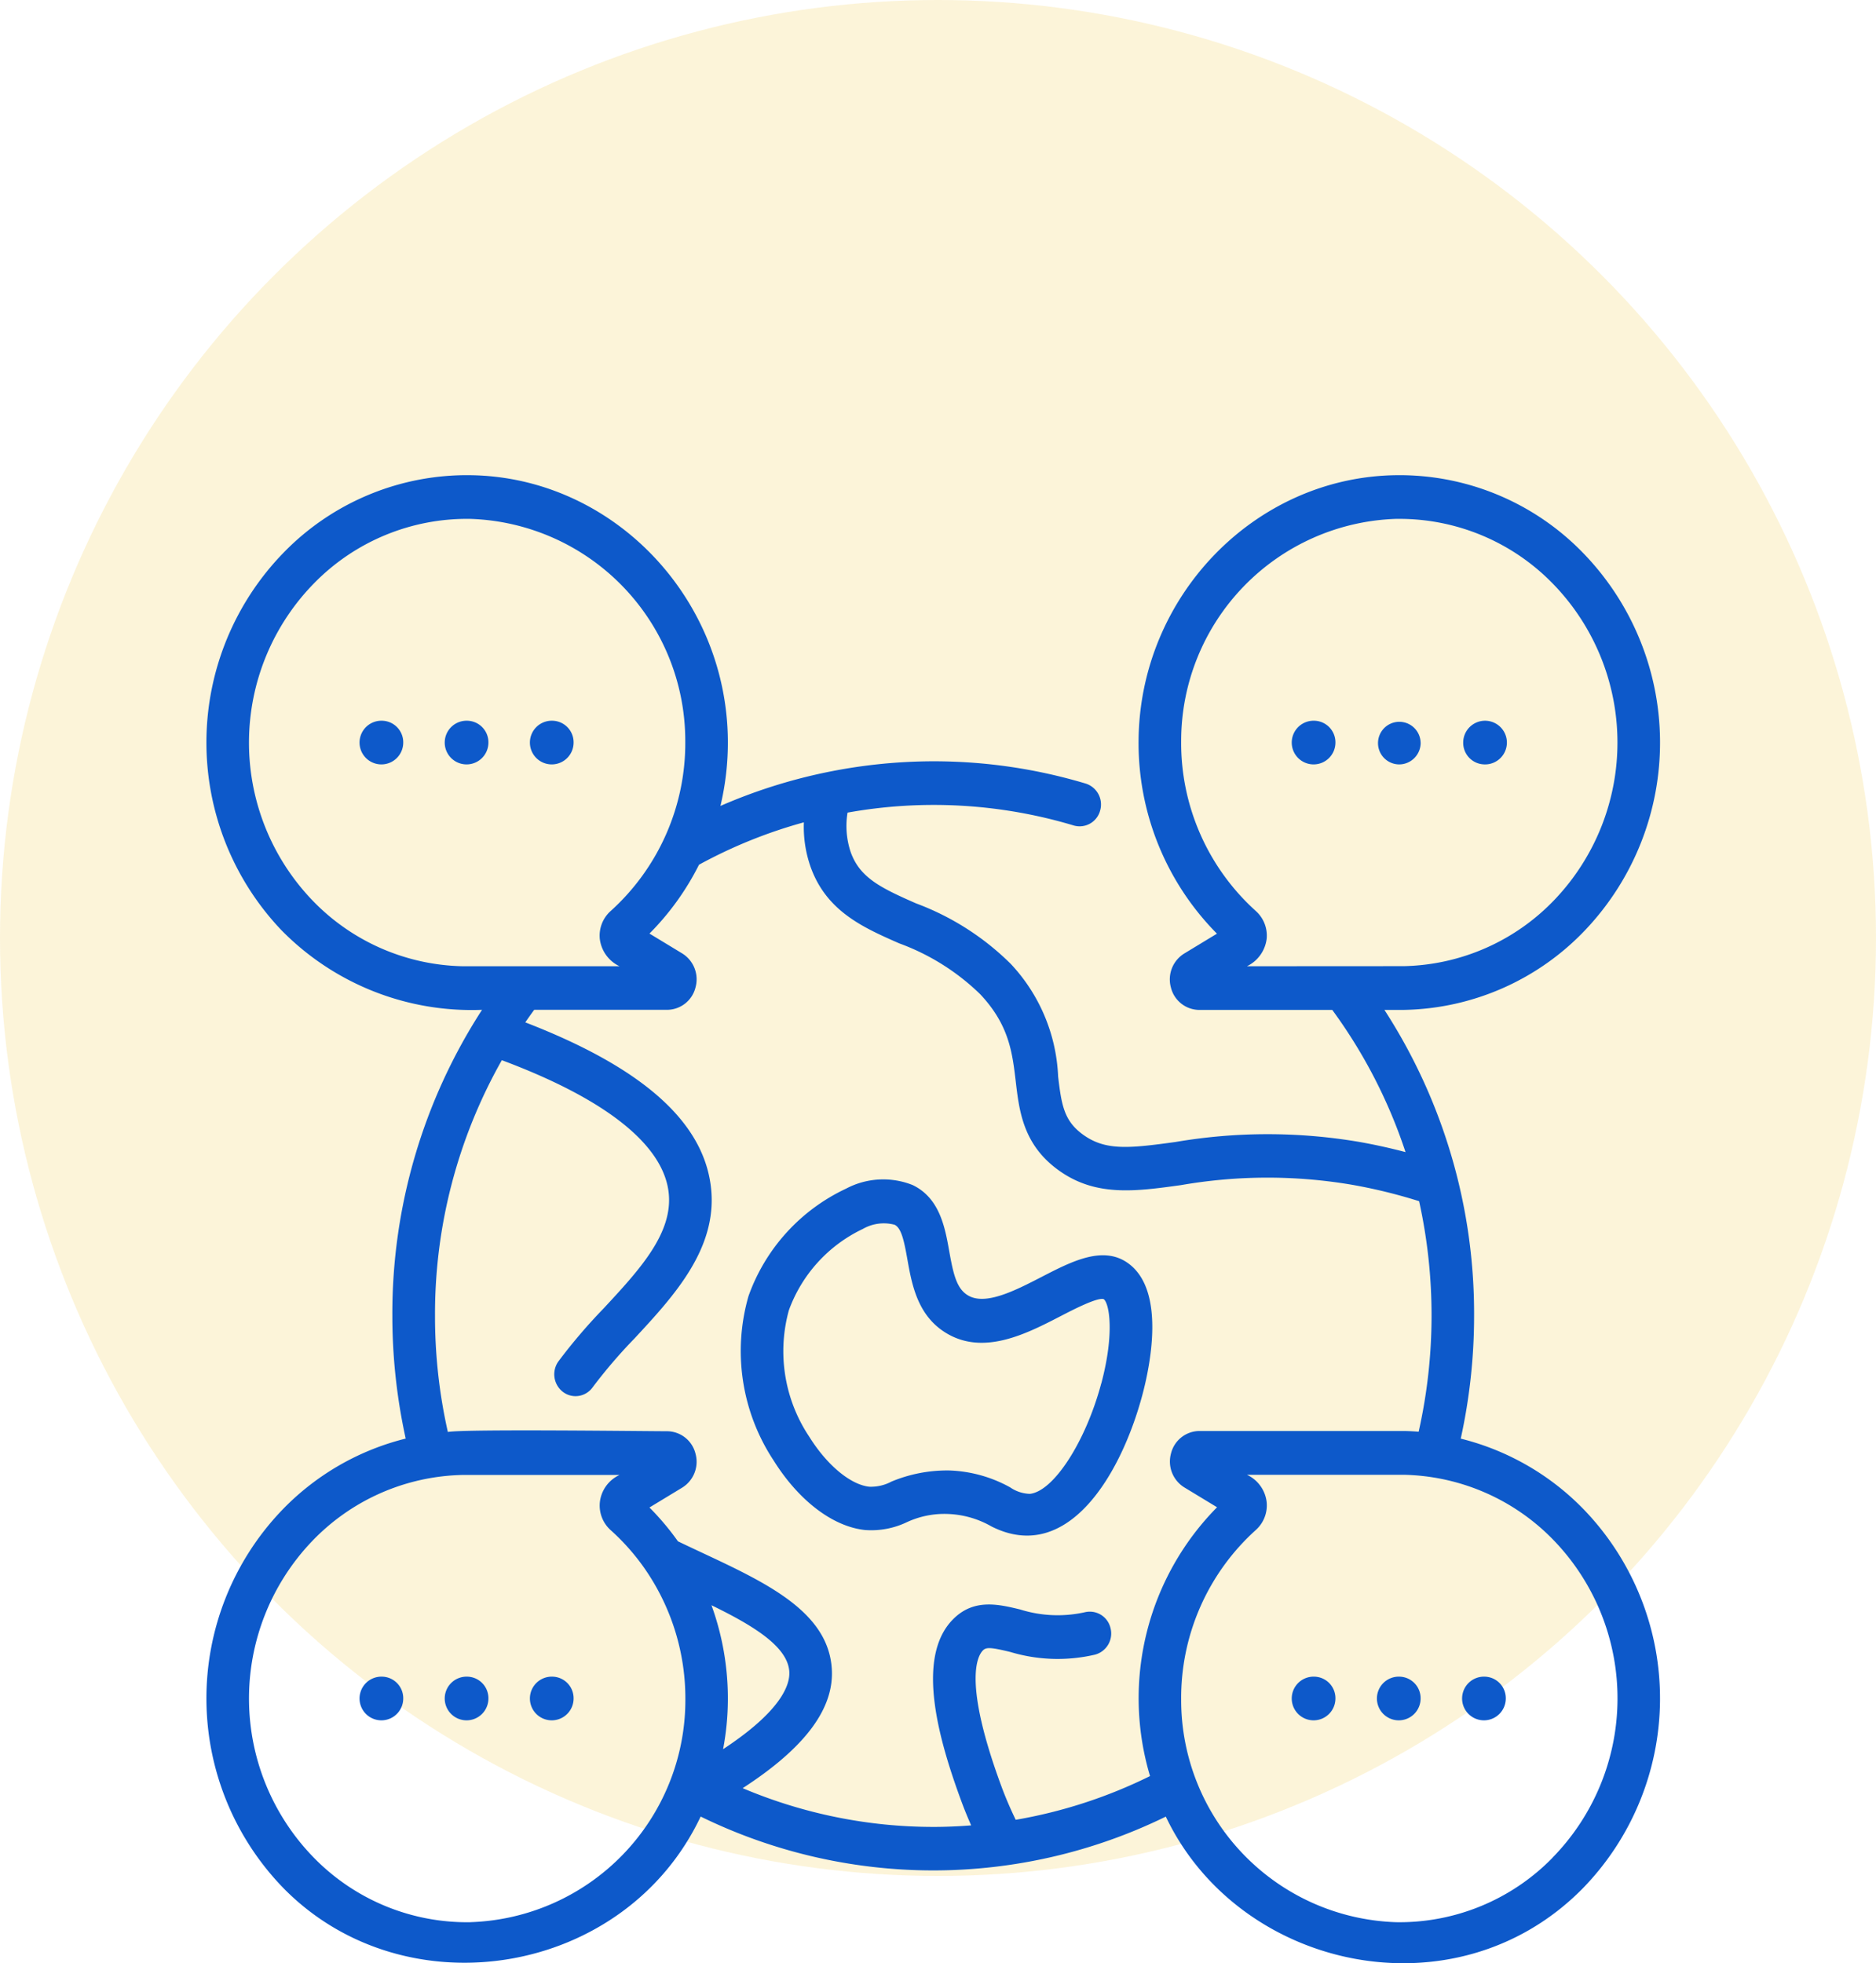 <svg xmlns="http://www.w3.org/2000/svg" width="146" height="152.801" viewBox="0 0 146 152.801"><defs><style>.a{fill:#eab300;opacity:0.151;}.b{fill:#0d59ca;}</style></defs><g transform="translate(-103 19)"><circle class="a" cx="73" cy="73" r="73" transform="translate(103 -19)"/><path class="b" d="M26.921,19.543a1.7,1.7,0,1,0,1.657,1.7A1.679,1.679,0,0,0,26.921,19.543Zm-6.629,0a1.7,1.7,0,1,0,1.657,1.7A1.679,1.679,0,0,0,20.292,19.543Zm79.177,3.4a1.7,1.7,0,1,0-1.657-1.7A1.679,1.679,0,0,0,99.469,22.942Zm-13.258-3.4a1.7,1.7,0,1,0,1.657,1.7A1.679,1.679,0,0,0,86.211,19.543Zm-72.548,0a1.7,1.7,0,1,0,1.657,1.7A1.679,1.679,0,0,0,13.663,19.543Zm80.834,1.7a1.658,1.658,0,1,0-1.657,1.7A1.679,1.679,0,0,0,94.5,21.242ZM13.663,93.94a1.7,1.7,0,1,0,1.657,1.7A1.679,1.679,0,0,0,13.663,93.94Zm79.177,0a1.7,1.7,0,1,0,1.657,1.7A1.679,1.679,0,0,0,92.84,93.94Zm6.629,0a1.7,1.7,0,1,0,1.657,1.7A1.679,1.679,0,0,0,99.469,93.94ZM97.62,75.416a44.422,44.422,0,0,0,1.039-9.554A43.468,43.468,0,0,0,91.68,42.048h1.544a19.936,19.936,0,0,0,14.091-6.221,21.186,21.186,0,0,0-.23-29.4A19.887,19.887,0,0,0,92.542.435C81.587.6,72.618,9.871,72.548,21.108a21.066,21.066,0,0,0,6.1,15.008l-2.532,1.536a2.366,2.366,0,0,0-1.05,2.659,2.292,2.292,0,0,0,2.224,1.74l10.333,0a39.809,39.809,0,0,1,5.7,11.065c-1.193-.315-2.4-.581-3.6-.793a42.615,42.615,0,0,0-14.311.007c-3.632.5-5.455.689-7.2-.583-1.457-1.061-1.662-2.277-1.925-4.511a13.634,13.634,0,0,0-3.687-8.768,20.725,20.725,0,0,0-7.367-4.708c-2.768-1.214-4.369-2-5.084-3.977a6.374,6.374,0,0,1-.251-3.088,37.9,37.9,0,0,1,17.6,1,1.651,1.651,0,0,0,2.056-1.153,1.706,1.706,0,0,0-1.124-2.109A41.174,41.174,0,0,0,56.566,22.7a41.63,41.63,0,0,0-16.56,3.475,21.316,21.316,0,0,0,.578-5.063C40.515,9.871,31.546.6,20.591.435A19.885,19.885,0,0,0,6.048,6.422a21.186,21.186,0,0,0-.23,29.4,20.737,20.737,0,0,0,15.634,6.221,43.467,43.467,0,0,0-6.979,23.814,44.434,44.434,0,0,0,1.039,9.554,20.053,20.053,0,0,0-9.694,5.64,21.186,21.186,0,0,0,.23,29.4c9.507,9.61,26.532,6.813,32.419-5.623a41.2,41.2,0,0,0,36.2.005c5.7,11.963,22.515,15.628,32.417,5.618a21.186,21.186,0,0,0,.23-29.4A20.057,20.057,0,0,0,97.62,75.416ZM80.981,38.651A2.741,2.741,0,0,0,82.518,36.5a2.571,2.571,0,0,0-.835-2.138,17.6,17.6,0,0,1-5.82-13.234A17.292,17.292,0,0,1,92.59,3.833l.252,0a16.643,16.643,0,0,1,11.916,5.011,17.726,17.726,0,0,1,.192,24.6,16.679,16.679,0,0,1-11.773,5.2Zm-61.026,0a16.68,16.68,0,0,1-11.773-5.2,17.725,17.725,0,0,1,.192-24.6A16.645,16.645,0,0,1,20.543,3.834,17.292,17.292,0,0,1,37.27,21.13a17.6,17.6,0,0,1-5.82,13.234,2.571,2.571,0,0,0-.835,2.138,2.712,2.712,0,0,0,1.537,2.149Zm.588,74.4a16.657,16.657,0,0,1-12.168-5.009,17.725,17.725,0,0,1-.192-24.6,16.679,16.679,0,0,1,11.773-5.2l12.2,0a2.657,2.657,0,0,0-1.537,2.149,2.571,2.571,0,0,0,.835,2.138,17.323,17.323,0,0,1,2.76,3.151c.02.032.04.064.063.094a17.712,17.712,0,0,1,3,9.989A17.292,17.292,0,0,1,20.543,113.048Zm18.765-24.67c3.168,1.546,5.929,3.187,6.057,5.158.067,1.022-.6,3.053-5.153,6.046a21.053,21.053,0,0,0,.372-3.808A21.276,21.276,0,0,0,39.308,88.378Zm34.125,13.3a38.125,38.125,0,0,1-10.447,3.4c-.4-.83-.77-1.681-1.091-2.544-3.032-8.188-1.885-10.214-1.461-10.64.261-.263.621-.243,2.136.123a12.778,12.778,0,0,0,6.587.207,1.7,1.7,0,0,0,1.208-2.059,1.655,1.655,0,0,0-2.008-1.239,9.731,9.731,0,0,1-5.029-.218c-1.687-.407-3.6-.868-5.215.76-3.006,3.021-1.05,9.593.685,14.279.221.594.464,1.183.721,1.765-.982.077-1.966.12-2.953.12a38.117,38.117,0,0,1-14.83-3.016c4.863-3.147,7.138-6.207,6.936-9.3-.288-4.434-5.078-6.676-10.149-9.049-.6-.281-1.217-.571-1.824-.863a20.707,20.707,0,0,0-2.217-2.632l2.532-1.536a2.366,2.366,0,0,0,1.05-2.659,2.292,2.292,0,0,0-2.224-1.74c-1.455,0-15.85-.182-17.047.059a40.937,40.937,0,0,1-1-9.028,40.121,40.121,0,0,1,5.2-19.908C31.021,48.961,35.5,52.491,35.969,56.2c.4,3.2-2.248,6.057-5.055,9.082a43.134,43.134,0,0,0-3.52,4.125,1.728,1.728,0,0,0,.359,2.375,1.622,1.622,0,0,0,.977.328,1.642,1.642,0,0,0,1.339-.7,40.135,40.135,0,0,1,3.247-3.789c3.068-3.307,6.545-7.055,5.941-11.859-.635-5.06-5.365-9.239-14.439-12.743q.338-.492.693-.976l10.33,0h0a2.292,2.292,0,0,0,2.224-1.74,2.366,2.366,0,0,0-1.05-2.659l-2.532-1.536a20.794,20.794,0,0,0,3.855-5.358,38,38,0,0,1,8.161-3.3,9.379,9.379,0,0,0,.535,3.5c1.245,3.446,4.114,4.7,6.889,5.921a17.769,17.769,0,0,1,6.289,3.947c2.257,2.391,2.51,4.538,2.778,6.811.27,2.294.576,4.894,3.3,6.875,2.891,2.106,5.984,1.677,9.565,1.18a39.252,39.252,0,0,1,13.307-.025,40.91,40.91,0,0,1,5.219,1.278,41.27,41.27,0,0,1-.036,17.94c-.371-.028-.742-.048-1.117-.055h-.03l-15.9,0h0a2.292,2.292,0,0,0-2.224,1.74,2.366,2.366,0,0,0,1.05,2.659l2.532,1.536a21.147,21.147,0,0,0-5.218,20.914Zm31.325,6.36a16.652,16.652,0,0,1-12.168,5.009,17.292,17.292,0,0,1-16.727-17.3,17.6,17.6,0,0,1,5.82-13.234,2.571,2.571,0,0,0,.835-2.138,2.675,2.675,0,0,0-1.537-2.149l12.2,0a16.68,16.68,0,0,1,11.773,5.2,17.725,17.725,0,0,1-.192,24.6ZM86.211,93.94a1.7,1.7,0,1,0,1.657,1.7A1.679,1.679,0,0,0,86.211,93.94Zm-59.29,0a1.7,1.7,0,1,0,1.657,1.7A1.679,1.679,0,0,0,26.921,93.94ZM71.8,61.813c-1.957-1.48-4.421-.211-6.8,1.018C62.938,63.893,60.6,65.1,59.24,64.249c-.858-.532-1.111-1.646-1.427-3.418-.328-1.841-.736-4.132-2.844-5.149a6.17,6.17,0,0,0-5.182.276,14.665,14.665,0,0,0-7.595,8.36,15.464,15.464,0,0,0,1.951,12.794c1.949,3.12,4.6,5.143,7.1,5.414a6.418,6.418,0,0,0,3.278-.611,6.922,6.922,0,0,1,3.194-.636,7.327,7.327,0,0,1,3.387.972c5.928,2.991,10.088-4.044,11.743-10.244C73.47,69.654,74.625,63.95,71.8,61.813Zm-2.155,9.3c-1.214,4.547-3.706,8.4-5.555,8.6a2.818,2.818,0,0,1-1.528-.5,10.473,10.473,0,0,0-4.733-1.319,11.28,11.28,0,0,0-4.511.864,3.4,3.4,0,0,1-1.73.4c-1.459-.158-3.285-1.676-4.654-3.867a11.982,11.982,0,0,1-1.6-9.872,11.267,11.267,0,0,1,5.753-6.322,3.28,3.28,0,0,1,2.473-.327c.525.253.735,1.227.994,2.684.345,1.939.775,4.352,2.972,5.715,2.932,1.819,6.275.1,8.962-1.29,1-.518,2.875-1.481,3.347-1.319.439.332.852,2.668-.188,6.561ZM20.292,93.94a1.7,1.7,0,1,0,1.657,1.7A1.679,1.679,0,0,0,20.292,93.94Z" transform="translate(119.062 17.549)"/></g></svg>